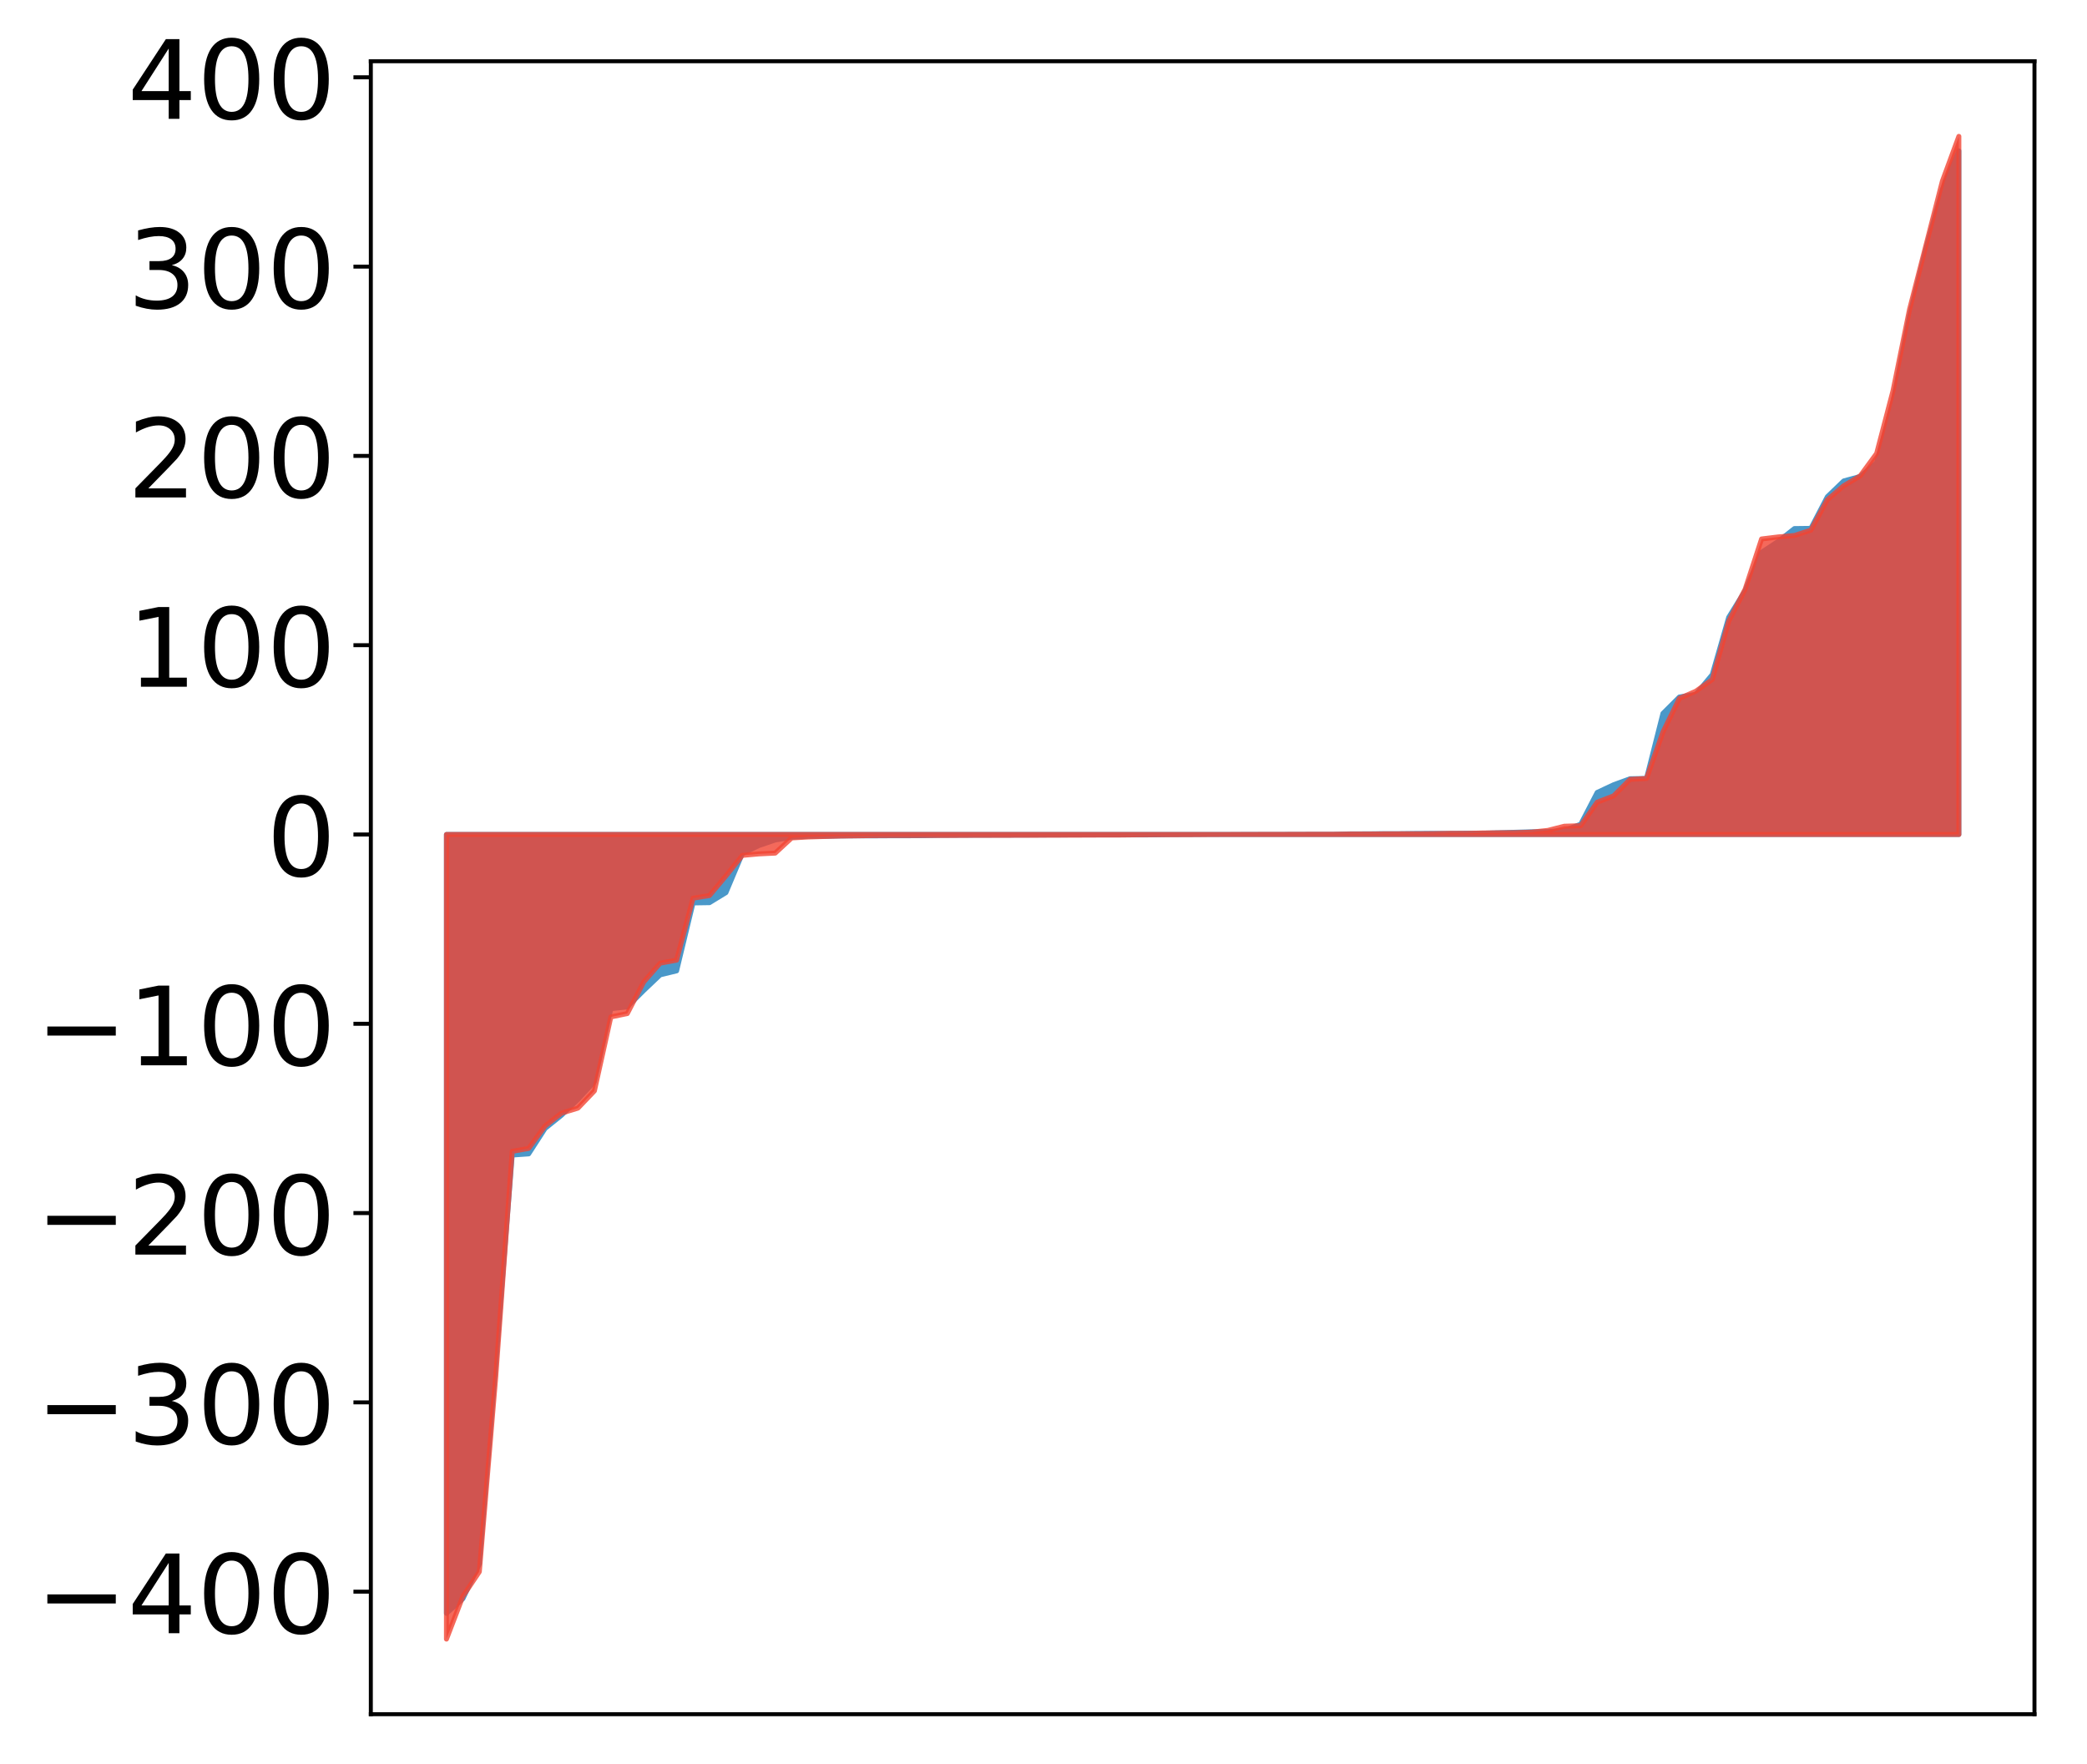 <?xml version="1.0" encoding="utf-8" standalone="no"?>
<!DOCTYPE svg PUBLIC "-//W3C//DTD SVG 1.1//EN"
  "http://www.w3.org/Graphics/SVG/1.1/DTD/svg11.dtd">
<!-- Created with matplotlib (http://matplotlib.org/) -->
<svg height="355pt" version="1.1" viewBox="0 0 420 355" width="420pt" xmlns="http://www.w3.org/2000/svg" xmlns:xlink="http://www.w3.org/1999/xlink">
 <defs>
  <style type="text/css">
*{stroke-linecap:butt;stroke-linejoin:round;}
  </style>
 </defs>
 <g id="figure_1">
  <g id="patch_1">
   <path d="M 0 355.667 
L 420.128 355.667 
L 420.128 -0 
L 0 -0 
z
" style="fill:#ffffff;"/>
  </g>
  <g id="axes_1">
   <g id="patch_2">
    <path d="M 74.628 344.967 
L 409.428 344.967 
L 409.428 12.327 
L 74.628 12.327 
z
" style="fill:#ffffff;"/>
   </g>
   <g id="PolyCollection_1">
    <defs>
     <path d="M 89.846 -30.999 
L 89.846 -187.736 
L 93.154 -187.736 
L 96.463 -187.736 
L 99.771 -187.736 
L 103.079 -187.736 
L 106.387 -187.736 
L 109.696 -187.736 
L 113.004 -187.736 
L 116.312 -187.736 
L 119.621 -187.736 
L 122.929 -187.736 
L 126.237 -187.736 
L 129.546 -187.736 
L 132.854 -187.736 
L 136.162 -187.736 
L 139.47 -187.736 
L 142.779 -187.736 
L 146.087 -187.736 
L 149.395 -187.736 
L 152.704 -187.736 
L 156.012 -187.736 
L 159.32 -187.736 
L 162.629 -187.736 
L 165.937 -187.736 
L 169.245 -187.736 
L 172.554 -187.736 
L 175.862 -187.736 
L 179.17 -187.736 
L 182.478 -187.736 
L 185.787 -187.736 
L 189.095 -187.736 
L 192.403 -187.736 
L 195.712 -187.736 
L 199.02 -187.736 
L 202.328 -187.736 
L 205.637 -187.736 
L 208.945 -187.736 
L 212.253 -187.736 
L 215.561 -187.736 
L 218.87 -187.736 
L 222.178 -187.736 
L 225.486 -187.736 
L 228.795 -187.736 
L 232.103 -187.736 
L 235.411 -187.736 
L 238.72 -187.736 
L 242.028 -187.736 
L 245.336 -187.736 
L 248.644 -187.736 
L 251.953 -187.736 
L 255.261 -187.736 
L 258.569 -187.736 
L 261.878 -187.736 
L 265.186 -187.736 
L 268.494 -187.736 
L 271.803 -187.736 
L 275.111 -187.736 
L 278.419 -187.736 
L 281.727 -187.736 
L 285.036 -187.736 
L 288.344 -187.736 
L 291.652 -187.736 
L 294.961 -187.736 
L 298.269 -187.736 
L 301.577 -187.736 
L 304.886 -187.736 
L 308.194 -187.736 
L 311.502 -187.736 
L 314.81 -187.736 
L 318.119 -187.736 
L 321.427 -187.736 
L 324.735 -187.736 
L 328.044 -187.736 
L 331.352 -187.736 
L 334.66 -187.736 
L 337.969 -187.736 
L 341.277 -187.736 
L 344.585 -187.736 
L 347.893 -187.736 
L 351.202 -187.736 
L 354.51 -187.736 
L 357.818 -187.736 
L 361.127 -187.736 
L 364.435 -187.736 
L 367.743 -187.736 
L 371.052 -187.736 
L 374.36 -187.736 
L 377.668 -187.736 
L 380.976 -187.736 
L 384.285 -187.736 
L 387.593 -187.736 
L 390.901 -187.736 
L 394.21 -187.736 
L 394.21 -325.308 
L 394.21 -325.308 
L 390.901 -317.56 
L 387.593 -305.668 
L 384.285 -292.126 
L 380.976 -274.851 
L 377.668 -262.565 
L 374.36 -259.787 
L 371.052 -258.89 
L 367.743 -255.701 
L 364.435 -249.339 
L 361.127 -249.299 
L 357.818 -246.694 
L 354.51 -244.52 
L 351.202 -236.802 
L 347.893 -231.437 
L 344.585 -219.911 
L 341.277 -215.946 
L 337.969 -215.403 
L 334.66 -212.096 
L 331.352 -199.018 
L 328.044 -198.954 
L 324.735 -197.743 
L 321.427 -196.194 
L 318.119 -189.812 
L 314.81 -188.53 
L 311.502 -188.322 
L 308.194 -188.279 
L 304.886 -188.183 
L 301.577 -188.086 
L 298.269 -187.988 
L 294.961 -187.982 
L 291.652 -187.955 
L 288.344 -187.953 
L 285.036 -187.939 
L 281.727 -187.898 
L 278.419 -187.897 
L 275.111 -187.87 
L 271.803 -187.86 
L 268.494 -187.777 
L 265.186 -187.773 
L 261.878 -187.764 
L 258.569 -187.755 
L 255.261 -187.749 
L 251.953 -187.745 
L 248.644 -187.743 
L 245.336 -187.737 
L 242.028 -187.737 
L 238.72 -187.717 
L 235.411 -187.704 
L 232.103 -187.659 
L 228.795 -187.654 
L 225.486 -187.654 
L 222.178 -187.652 
L 218.87 -187.652 
L 215.561 -187.647 
L 212.253 -187.642 
L 208.945 -187.628 
L 205.637 -187.62 
L 202.328 -187.605 
L 199.02 -187.601 
L 195.712 -187.59 
L 192.403 -187.577 
L 189.095 -187.556 
L 185.787 -187.502 
L 182.478 -187.485 
L 179.17 -187.482 
L 175.862 -187.462 
L 172.554 -187.462 
L 169.245 -187.437 
L 165.937 -187.372 
L 162.629 -187.357 
L 159.32 -187.196 
L 156.012 -186.632 
L 152.704 -185.504 
L 149.395 -183.899 
L 146.087 -176.039 
L 142.779 -174.015 
L 139.47 -173.965 
L 136.162 -160.294 
L 132.854 -159.488 
L 129.546 -156.342 
L 126.237 -153.042 
L 122.929 -152.684 
L 119.621 -138.018 
L 116.312 -134.423 
L 113.004 -131.239 
L 109.696 -128.579 
L 106.387 -123.462 
L 103.079 -123.231 
L 99.771 -81.021 
L 96.463 -40.932 
L 93.154 -33.945 
L 89.846 -30.999 
z
" id="meeda8741b7" style="stroke:#4a98c9;"/>
    </defs>
    <g clip-path="url(#p7eb74dca20)">
     <use style="fill:#4a98c9;stroke:#4a98c9;" x="0" xlink:href="#meeda8741b7" y="355.667"/>
    </g>
   </g>
   <g id="PolyCollection_2">
    <defs>
     <path d="M 89.846 -25.82 
L 89.846 -187.736 
L 93.154 -187.736 
L 96.463 -187.736 
L 99.771 -187.736 
L 103.079 -187.736 
L 106.387 -187.736 
L 109.696 -187.736 
L 113.004 -187.736 
L 116.312 -187.736 
L 119.621 -187.736 
L 122.929 -187.736 
L 126.237 -187.736 
L 129.546 -187.736 
L 132.854 -187.736 
L 136.162 -187.736 
L 139.47 -187.736 
L 142.779 -187.736 
L 146.087 -187.736 
L 149.395 -187.736 
L 152.704 -187.736 
L 156.012 -187.736 
L 159.32 -187.736 
L 162.629 -187.736 
L 165.937 -187.736 
L 169.245 -187.736 
L 172.554 -187.736 
L 175.862 -187.736 
L 179.17 -187.736 
L 182.478 -187.736 
L 185.787 -187.736 
L 189.095 -187.736 
L 192.403 -187.736 
L 195.712 -187.736 
L 199.02 -187.736 
L 202.328 -187.736 
L 205.637 -187.736 
L 208.945 -187.736 
L 212.253 -187.736 
L 215.561 -187.736 
L 218.87 -187.736 
L 222.178 -187.736 
L 225.486 -187.736 
L 228.795 -187.736 
L 232.103 -187.736 
L 235.411 -187.736 
L 238.72 -187.736 
L 242.028 -187.736 
L 245.336 -187.736 
L 248.644 -187.736 
L 251.953 -187.736 
L 255.261 -187.736 
L 258.569 -187.736 
L 261.878 -187.736 
L 265.186 -187.736 
L 268.494 -187.736 
L 271.803 -187.736 
L 275.111 -187.736 
L 278.419 -187.736 
L 281.727 -187.736 
L 285.036 -187.736 
L 288.344 -187.736 
L 291.652 -187.736 
L 294.961 -187.736 
L 298.269 -187.736 
L 301.577 -187.736 
L 304.886 -187.736 
L 308.194 -187.736 
L 311.502 -187.736 
L 314.81 -187.736 
L 318.119 -187.736 
L 321.427 -187.736 
L 324.735 -187.736 
L 328.044 -187.736 
L 331.352 -187.736 
L 334.66 -187.736 
L 337.969 -187.736 
L 341.277 -187.736 
L 344.585 -187.736 
L 347.893 -187.736 
L 351.202 -187.736 
L 354.51 -187.736 
L 357.818 -187.736 
L 361.127 -187.736 
L 364.435 -187.736 
L 367.743 -187.736 
L 371.052 -187.736 
L 374.36 -187.736 
L 377.668 -187.736 
L 380.976 -187.736 
L 384.285 -187.736 
L 387.593 -187.736 
L 390.901 -187.736 
L 394.21 -187.736 
L 394.21 -328.22 
L 394.21 -328.22 
L 390.901 -319.228 
L 387.593 -306.299 
L 384.285 -293.389 
L 380.976 -277.077 
L 377.668 -264.414 
L 374.36 -259.897 
L 371.052 -257.922 
L 367.743 -255.09 
L 364.435 -248.979 
L 361.127 -247.908 
L 357.818 -247.612 
L 354.51 -247.208 
L 351.202 -237.091 
L 347.893 -230.659 
L 344.585 -218.923 
L 341.277 -216.566 
L 337.969 -215.123 
L 334.66 -208.347 
L 331.352 -199.004 
L 328.044 -198.827 
L 324.735 -195.508 
L 321.427 -194.237 
L 318.119 -189.505 
L 314.81 -189.401 
L 311.502 -188.56 
L 308.194 -188.209 
L 304.886 -188.104 
L 301.577 -188.077 
L 298.269 -188.037 
L 294.961 -187.958 
L 291.652 -187.958 
L 288.344 -187.895 
L 285.036 -187.869 
L 281.727 -187.867 
L 278.419 -187.857 
L 275.111 -187.828 
L 271.803 -187.825 
L 268.494 -187.788 
L 265.186 -187.782 
L 261.878 -187.775 
L 258.569 -187.764 
L 255.261 -187.758 
L 251.953 -187.753 
L 248.644 -187.747 
L 245.336 -187.736 
L 242.028 -187.721 
L 238.72 -187.708 
L 235.411 -187.696 
L 232.103 -187.692 
L 228.795 -187.67 
L 225.486 -187.634 
L 222.178 -187.63 
L 218.87 -187.617 
L 215.561 -187.604 
L 212.253 -187.6 
L 208.945 -187.59 
L 205.637 -187.585 
L 202.328 -187.576 
L 199.02 -187.573 
L 195.712 -187.572 
L 192.403 -187.556 
L 189.095 -187.551 
L 185.787 -187.549 
L 182.478 -187.537 
L 179.17 -187.536 
L 175.862 -187.518 
L 172.554 -187.469 
L 169.245 -187.427 
L 165.937 -187.337 
L 162.629 -187.233 
L 159.32 -187.049 
L 156.012 -183.991 
L 152.704 -183.83 
L 149.395 -183.534 
L 146.087 -179.391 
L 142.779 -175.452 
L 139.47 -174.917 
L 136.162 -162.45 
L 132.854 -161.838 
L 129.546 -158.06 
L 126.237 -151.699 
L 122.929 -151.02 
L 119.621 -136.139 
L 116.312 -132.673 
L 113.004 -131.661 
L 109.696 -129.08 
L 106.387 -124.56 
L 103.079 -123.97 
L 99.771 -78.673 
L 96.463 -39.374 
L 93.154 -34.434 
L 89.846 -25.82 
z
" id="m605c40bfbe" style="stroke:#f14432;stroke-opacity:0.8;"/>
    </defs>
    <g clip-path="url(#p7eb74dca20)">
     <use style="fill:#f14432;fill-opacity:0.8;stroke:#f14432;stroke-opacity:0.8;" x="0" xlink:href="#m605c40bfbe" y="355.667"/>
    </g>
   </g>
   <g id="matplotlib.axis_1"/>
   <g id="matplotlib.axis_2">
    <g id="ytick_1">
     <g id="line2d_1">
      <defs>
       <path d="M 0 0 
L -3.5 0 
" id="m4b82f71348" style="stroke:#000000;stroke-width:0.8;"/>
      </defs>
      <g>
       <use style="stroke:#000000;stroke-width:0.8;" x="74.628" xlink:href="#m4b82f71348" y="320.305"/>
      </g>
     </g>
     <g id="text_1">
      <!-- −400 -->
      <defs>
       <path d="M 10.594 35.5 
L 73.188 35.5 
L 73.188 27.203 
L 10.594 27.203 
z
" id="DejaVuSans-2212"/>
       <path d="M 37.797 64.312 
L 12.891 25.391 
L 37.797 25.391 
z
M 35.203 72.906 
L 47.609 72.906 
L 47.609 25.391 
L 58.016 25.391 
L 58.016 17.188 
L 47.609 17.188 
L 47.609 0 
L 37.797 0 
L 37.797 17.188 
L 4.891 17.188 
L 4.891 26.703 
z
" id="DejaVuSans-34"/>
       <path d="M 31.781 66.406 
Q 24.172 66.406 20.328 58.906 
Q 16.5 51.422 16.5 36.375 
Q 16.5 21.391 20.328 13.891 
Q 24.172 6.391 31.781 6.391 
Q 39.453 6.391 43.281 13.891 
Q 47.125 21.391 47.125 36.375 
Q 47.125 51.422 43.281 58.906 
Q 39.453 66.406 31.781 66.406 
z
M 31.781 74.219 
Q 44.047 74.219 50.516 64.516 
Q 56.984 54.828 56.984 36.375 
Q 56.984 17.969 50.516 8.266 
Q 44.047 -1.422 31.781 -1.422 
Q 19.531 -1.422 13.062 8.266 
Q 6.594 17.969 6.594 36.375 
Q 6.594 54.828 13.062 64.516 
Q 19.531 74.219 31.781 74.219 
z
" id="DejaVuSans-30"/>
      </defs>
      <g transform="translate(7.2 328.663)scale(0.22 -0.22)">
       <use xlink:href="#DejaVuSans-2212"/>
       <use x="83.789" xlink:href="#DejaVuSans-34"/>
       <use x="147.412" xlink:href="#DejaVuSans-30"/>
       <use x="211.035" xlink:href="#DejaVuSans-30"/>
      </g>
     </g>
    </g>
    <g id="ytick_2">
     <g id="line2d_2">
      <g>
       <use style="stroke:#000000;stroke-width:0.8;" x="74.628" xlink:href="#m4b82f71348" y="282.211"/>
      </g>
     </g>
     <g id="text_2">
      <!-- −300 -->
      <defs>
       <path d="M 40.578 39.312 
Q 47.656 37.797 51.625 33 
Q 55.609 28.219 55.609 21.188 
Q 55.609 10.406 48.188 4.484 
Q 40.766 -1.422 27.094 -1.422 
Q 22.516 -1.422 17.656 -0.516 
Q 12.797 0.391 7.625 2.203 
L 7.625 11.719 
Q 11.719 9.328 16.594 8.109 
Q 21.484 6.891 26.812 6.891 
Q 36.078 6.891 40.938 10.547 
Q 45.797 14.203 45.797 21.188 
Q 45.797 27.641 41.281 31.266 
Q 36.766 34.906 28.719 34.906 
L 20.219 34.906 
L 20.219 43.016 
L 29.109 43.016 
Q 36.375 43.016 40.234 45.922 
Q 44.094 48.828 44.094 54.297 
Q 44.094 59.906 40.109 62.906 
Q 36.141 65.922 28.719 65.922 
Q 24.656 65.922 20.016 65.031 
Q 15.375 64.156 9.812 62.312 
L 9.812 71.094 
Q 15.438 72.656 20.344 73.438 
Q 25.25 74.219 29.594 74.219 
Q 40.828 74.219 47.359 69.109 
Q 53.906 64.016 53.906 55.328 
Q 53.906 49.266 50.438 45.094 
Q 46.969 40.922 40.578 39.312 
z
" id="DejaVuSans-33"/>
      </defs>
      <g transform="translate(7.2 290.57)scale(0.22 -0.22)">
       <use xlink:href="#DejaVuSans-2212"/>
       <use x="83.789" xlink:href="#DejaVuSans-33"/>
       <use x="147.412" xlink:href="#DejaVuSans-30"/>
       <use x="211.035" xlink:href="#DejaVuSans-30"/>
      </g>
     </g>
    </g>
    <g id="ytick_3">
     <g id="line2d_3">
      <g>
       <use style="stroke:#000000;stroke-width:0.8;" x="74.628" xlink:href="#m4b82f71348" y="244.118"/>
      </g>
     </g>
     <g id="text_3">
      <!-- −200 -->
      <defs>
       <path d="M 19.188 8.297 
L 53.609 8.297 
L 53.609 0 
L 7.328 0 
L 7.328 8.297 
Q 12.938 14.109 22.625 23.891 
Q 32.328 33.688 34.812 36.531 
Q 39.547 41.844 41.422 45.531 
Q 43.312 49.219 43.312 52.781 
Q 43.312 58.594 39.234 62.25 
Q 35.156 65.922 28.609 65.922 
Q 23.969 65.922 18.812 64.312 
Q 13.672 62.703 7.812 59.422 
L 7.812 69.391 
Q 13.766 71.781 18.938 73 
Q 24.125 74.219 28.422 74.219 
Q 39.75 74.219 46.484 68.547 
Q 53.219 62.891 53.219 53.422 
Q 53.219 48.922 51.531 44.891 
Q 49.859 40.875 45.406 35.406 
Q 44.188 33.984 37.641 27.219 
Q 31.109 20.453 19.188 8.297 
z
" id="DejaVuSans-32"/>
      </defs>
      <g transform="translate(7.2 252.476)scale(0.22 -0.22)">
       <use xlink:href="#DejaVuSans-2212"/>
       <use x="83.789" xlink:href="#DejaVuSans-32"/>
       <use x="147.412" xlink:href="#DejaVuSans-30"/>
       <use x="211.035" xlink:href="#DejaVuSans-30"/>
      </g>
     </g>
    </g>
    <g id="ytick_4">
     <g id="line2d_4">
      <g>
       <use style="stroke:#000000;stroke-width:0.8;" x="74.628" xlink:href="#m4b82f71348" y="206.025"/>
      </g>
     </g>
     <g id="text_4">
      <!-- −100 -->
      <defs>
       <path d="M 12.406 8.297 
L 28.516 8.297 
L 28.516 63.922 
L 10.984 60.406 
L 10.984 69.391 
L 28.422 72.906 
L 38.281 72.906 
L 38.281 8.297 
L 54.391 8.297 
L 54.391 0 
L 12.406 0 
z
" id="DejaVuSans-31"/>
      </defs>
      <g transform="translate(7.2 214.383)scale(0.22 -0.22)">
       <use xlink:href="#DejaVuSans-2212"/>
       <use x="83.789" xlink:href="#DejaVuSans-31"/>
       <use x="147.412" xlink:href="#DejaVuSans-30"/>
       <use x="211.035" xlink:href="#DejaVuSans-30"/>
      </g>
     </g>
    </g>
    <g id="ytick_5">
     <g id="line2d_5">
      <g>
       <use style="stroke:#000000;stroke-width:0.8;" x="74.628" xlink:href="#m4b82f71348" y="167.931"/>
      </g>
     </g>
     <g id="text_5">
      <!-- 0 -->
      <g transform="translate(53.63 176.29)scale(0.22 -0.22)">
       <use xlink:href="#DejaVuSans-30"/>
      </g>
     </g>
    </g>
    <g id="ytick_6">
     <g id="line2d_6">
      <g>
       <use style="stroke:#000000;stroke-width:0.8;" x="74.628" xlink:href="#m4b82f71348" y="129.838"/>
      </g>
     </g>
     <g id="text_6">
      <!-- 100 -->
      <g transform="translate(25.635 138.196)scale(0.22 -0.22)">
       <use xlink:href="#DejaVuSans-31"/>
       <use x="63.623" xlink:href="#DejaVuSans-30"/>
       <use x="127.246" xlink:href="#DejaVuSans-30"/>
      </g>
     </g>
    </g>
    <g id="ytick_7">
     <g id="line2d_7">
      <g>
       <use style="stroke:#000000;stroke-width:0.8;" x="74.628" xlink:href="#m4b82f71348" y="91.745"/>
      </g>
     </g>
     <g id="text_7">
      <!-- 200 -->
      <g transform="translate(25.635 100.103)scale(0.22 -0.22)">
       <use xlink:href="#DejaVuSans-32"/>
       <use x="63.623" xlink:href="#DejaVuSans-30"/>
       <use x="127.246" xlink:href="#DejaVuSans-30"/>
      </g>
     </g>
    </g>
    <g id="ytick_8">
     <g id="line2d_8">
      <g>
       <use style="stroke:#000000;stroke-width:0.8;" x="74.628" xlink:href="#m4b82f71348" y="53.652"/>
      </g>
     </g>
     <g id="text_8">
      <!-- 300 -->
      <g transform="translate(25.635 62.01)scale(0.22 -0.22)">
       <use xlink:href="#DejaVuSans-33"/>
       <use x="63.623" xlink:href="#DejaVuSans-30"/>
       <use x="127.246" xlink:href="#DejaVuSans-30"/>
      </g>
     </g>
    </g>
    <g id="ytick_9">
     <g id="line2d_9">
      <g>
       <use style="stroke:#000000;stroke-width:0.8;" x="74.628" xlink:href="#m4b82f71348" y="15.558"/>
      </g>
     </g>
     <g id="text_9">
      <!-- 400 -->
      <g transform="translate(25.635 23.917)scale(0.22 -0.22)">
       <use xlink:href="#DejaVuSans-34"/>
       <use x="63.623" xlink:href="#DejaVuSans-30"/>
       <use x="127.246" xlink:href="#DejaVuSans-30"/>
      </g>
     </g>
    </g>
   </g>
   <g id="patch_3">
    <path d="M 74.628 344.967 
L 74.628 12.327 
" style="fill:none;stroke:#000000;stroke-linecap:square;stroke-linejoin:miter;stroke-width:0.8;"/>
   </g>
   <g id="patch_4">
    <path d="M 409.428 344.967 
L 409.428 12.327 
" style="fill:none;stroke:#000000;stroke-linecap:square;stroke-linejoin:miter;stroke-width:0.8;"/>
   </g>
   <g id="patch_5">
    <path d="M 74.628 344.967 
L 409.428 344.967 
" style="fill:none;stroke:#000000;stroke-linecap:square;stroke-linejoin:miter;stroke-width:0.8;"/>
   </g>
   <g id="patch_6">
    <path d="M 74.628 12.327 
L 409.428 12.327 
" style="fill:none;stroke:#000000;stroke-linecap:square;stroke-linejoin:miter;stroke-width:0.8;"/>
   </g>
  </g>
 </g>
 <defs>
  <clipPath id="p7eb74dca20">
   <rect height="332.64" width="334.8" x="74.628" y="12.327"/>
  </clipPath>
 </defs>
</svg>
